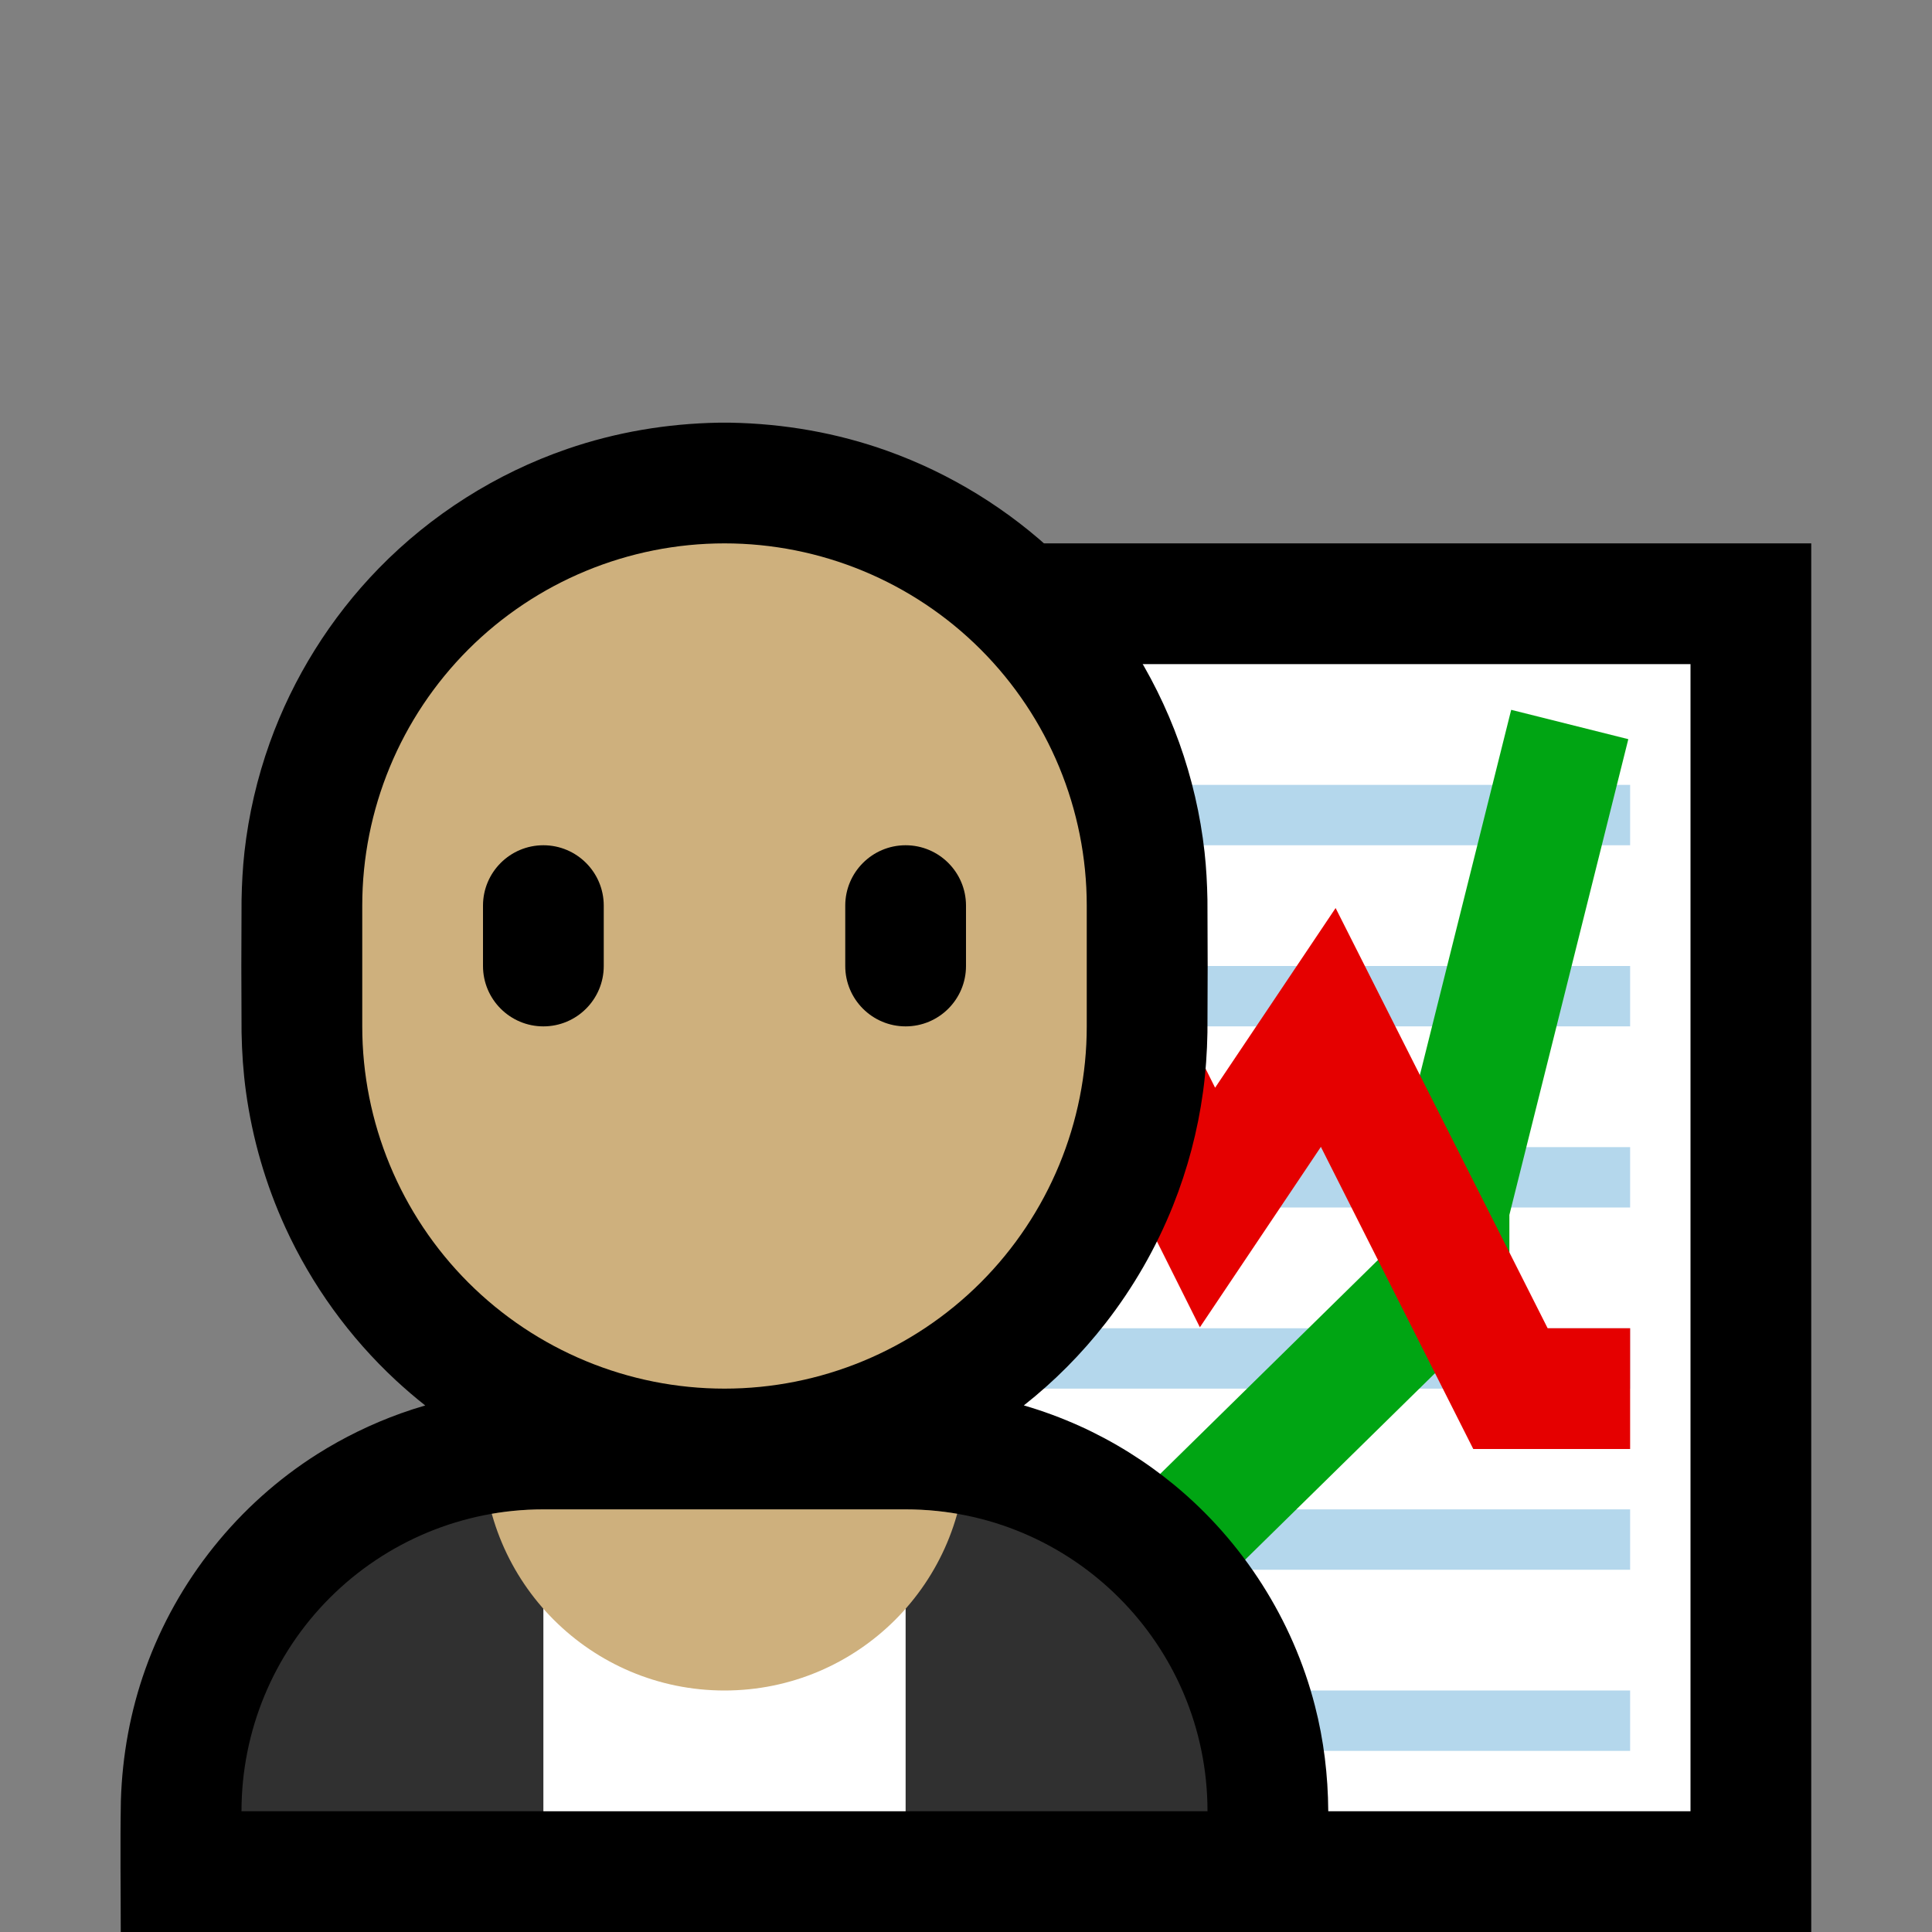 <?xml version="1.0" encoding="UTF-8"?>
<!DOCTYPE svg  PUBLIC '-//W3C//DTD SVG 1.1//EN'  'http://www.w3.org/Graphics/SVG/1.1/DTD/svg11.dtd'>
<svg clip-rule="evenodd" fill-rule="evenodd" stroke-linejoin="round" stroke-miterlimit="1.414" version="1.1" viewBox="0 0 32 32" xml:space="preserve" xmlns="http://www.w3.org/2000/svg">
<rect x="0" y="0" width="32" height="32" fill="#808080" stroke="none"/>
<rect id="office_worker" width="32" height="32" fill="none"/><clipPath id="_clip1"><rect width="32" height="32"/></clipPath><g clip-path="url(#_clip1)"><g id="outline"><rect x="14" y="9" width="16" height="23" fill-rule="nonzero"/><rect x="16" y="11" width="12" height="19" fill="#fff"/><path d="m27 29h-11v-1h11v1zm0-3h-11v-1h11v1zm0-3h-11v-1h11v1zm0-3h-11v-1h11v1zm0-3h-11v-1h11v1zm0-3h-11v-1h11v1z" fill="#b4d7ec"/><path d="m26.97 12.243-1.97 7.88v1.412l-6.799 6.678-1.402-1.426 6.201-6.091v-0.819l2.03-8.12c0.647 0.162 1.293 0.324 1.94 0.486z" fill="#00a513" fill-rule="nonzero"/><path d="m27 22v2h-2.598l-2.524-5.004-2.004 2.988-1.768-3.537-2-4 1.788-0.894 2.232 4.463 1.996-2.976 3.512 6.96h1.366z" fill="#e50000" fill-rule="nonzero"/><path d="m7.043 23.279c-0.167-0.132-0.329-0.271-0.486-0.416-0.769-0.714-1.394-1.579-1.831-2.533-0.326-0.712-0.546-1.471-0.652-2.246-0.045-0.327-0.067-0.655-0.073-0.985-5e-3 -0.733-5e-3 -1.465 0-2.198 5e-3 -0.264 0.019-0.527 0.048-0.79 0.069-0.616 0.21-1.224 0.419-1.808 0.386-1.078 1.006-2.069 1.805-2.889 0.869-0.891 1.945-1.573 3.122-1.978 0.807-0.278 1.652-0.42 2.506-0.435 0.099-1e-3 0.099-1e-3 0.198 0 0.886 0.016 1.763 0.168 2.598 0.467 1.047 0.375 2.012 0.97 2.818 1.736 0.902 0.859 1.597 1.927 2.017 3.099 0.209 0.584 0.35 1.192 0.419 1.808 0.029 0.263 0.043 0.526 0.048 0.79 5e-3 0.733 5e-3 1.465 0 2.198-6e-3 0.33-0.028 0.658-0.073 0.985-0.088 0.646-0.256 1.281-0.498 1.887-0.279 0.697-0.656 1.353-1.117 1.945-0.394 0.506-0.849 0.965-1.353 1.362 0.316 0.092 0.624 0.206 0.924 0.341 0.564 0.255 1.094 0.586 1.572 0.98 1.134 0.937 1.959 2.228 2.325 3.653 0.147 0.569 0.217 1.154 0.221 1.742v2.006h-20c0-0.725-0.011-1.45 2e-3 -2.175 0.023-0.746 0.156-1.483 0.408-2.186 0.523-1.463 1.537-2.728 2.849-3.557 0.433-0.273 0.897-0.499 1.379-0.672 0.134-0.048 0.269-0.092 0.405-0.131z"/></g><g id="emoji"><path d="m20 30c0-2.761-2.239-5-5-5h-6.002c-1.326 0-2.597 0.527-3.534 1.464s-1.464 2.208-1.464 3.534v2e-3h16z" fill="#303030"/><clipPath id="_clip2"><path d="m20 30c0-2.761-2.239-5-5-5h-6.002c-1.326 0-2.597 0.527-3.534 1.464s-1.464 2.208-1.464 3.534v2e-3h16z"/></clipPath><g clip-path="url(#_clip2)"><rect x="9" y="26" width="6" height="4" fill="#fff"/><circle cx="12" cy="24" r="4" fill="#CEB07D"/></g><path d="m18 15c0-1.591-0.632-3.117-1.757-4.243-1.126-1.125-2.652-1.757-4.243-1.757s-3.117 0.632-4.243 1.757c-1.125 1.126-1.757 2.652-1.757 4.243v2c0 1.591 0.632 3.117 1.757 4.243 1.126 1.125 2.652 1.757 4.243 1.757s3.117-0.632 4.243-1.757c1.125-1.126 1.757-2.652 1.757-4.243v-2z" fill="#CEB07D"/><clipPath id="_clip3"><path d="m18 15c0-1.591-0.632-3.117-1.757-4.243-1.126-1.125-2.652-1.757-4.243-1.757s-3.117 0.632-4.243 1.757c-1.125 1.126-1.757 2.652-1.757 4.243v2c0 1.591 0.632 3.117 1.757 4.243 1.126 1.125 2.652 1.757 4.243 1.757s3.117-0.632 4.243-1.757c1.125-1.126 1.757-2.652 1.757-4.243v-2z"/></clipPath><g clip-path="url(#_clip3)"><path d="m16 15c0-0.552-0.448-1-1-1s-1 0.448-1 1v1c0 0.552 0.448 1 1 1s1-0.448 1-1v-1zm-6 0c0-0.552-0.448-1-1-1s-1 0.448-1 1v1c0 0.552 0.448 1 1 1s1-0.448 1-1v-1z"/></g></g></g></svg>

